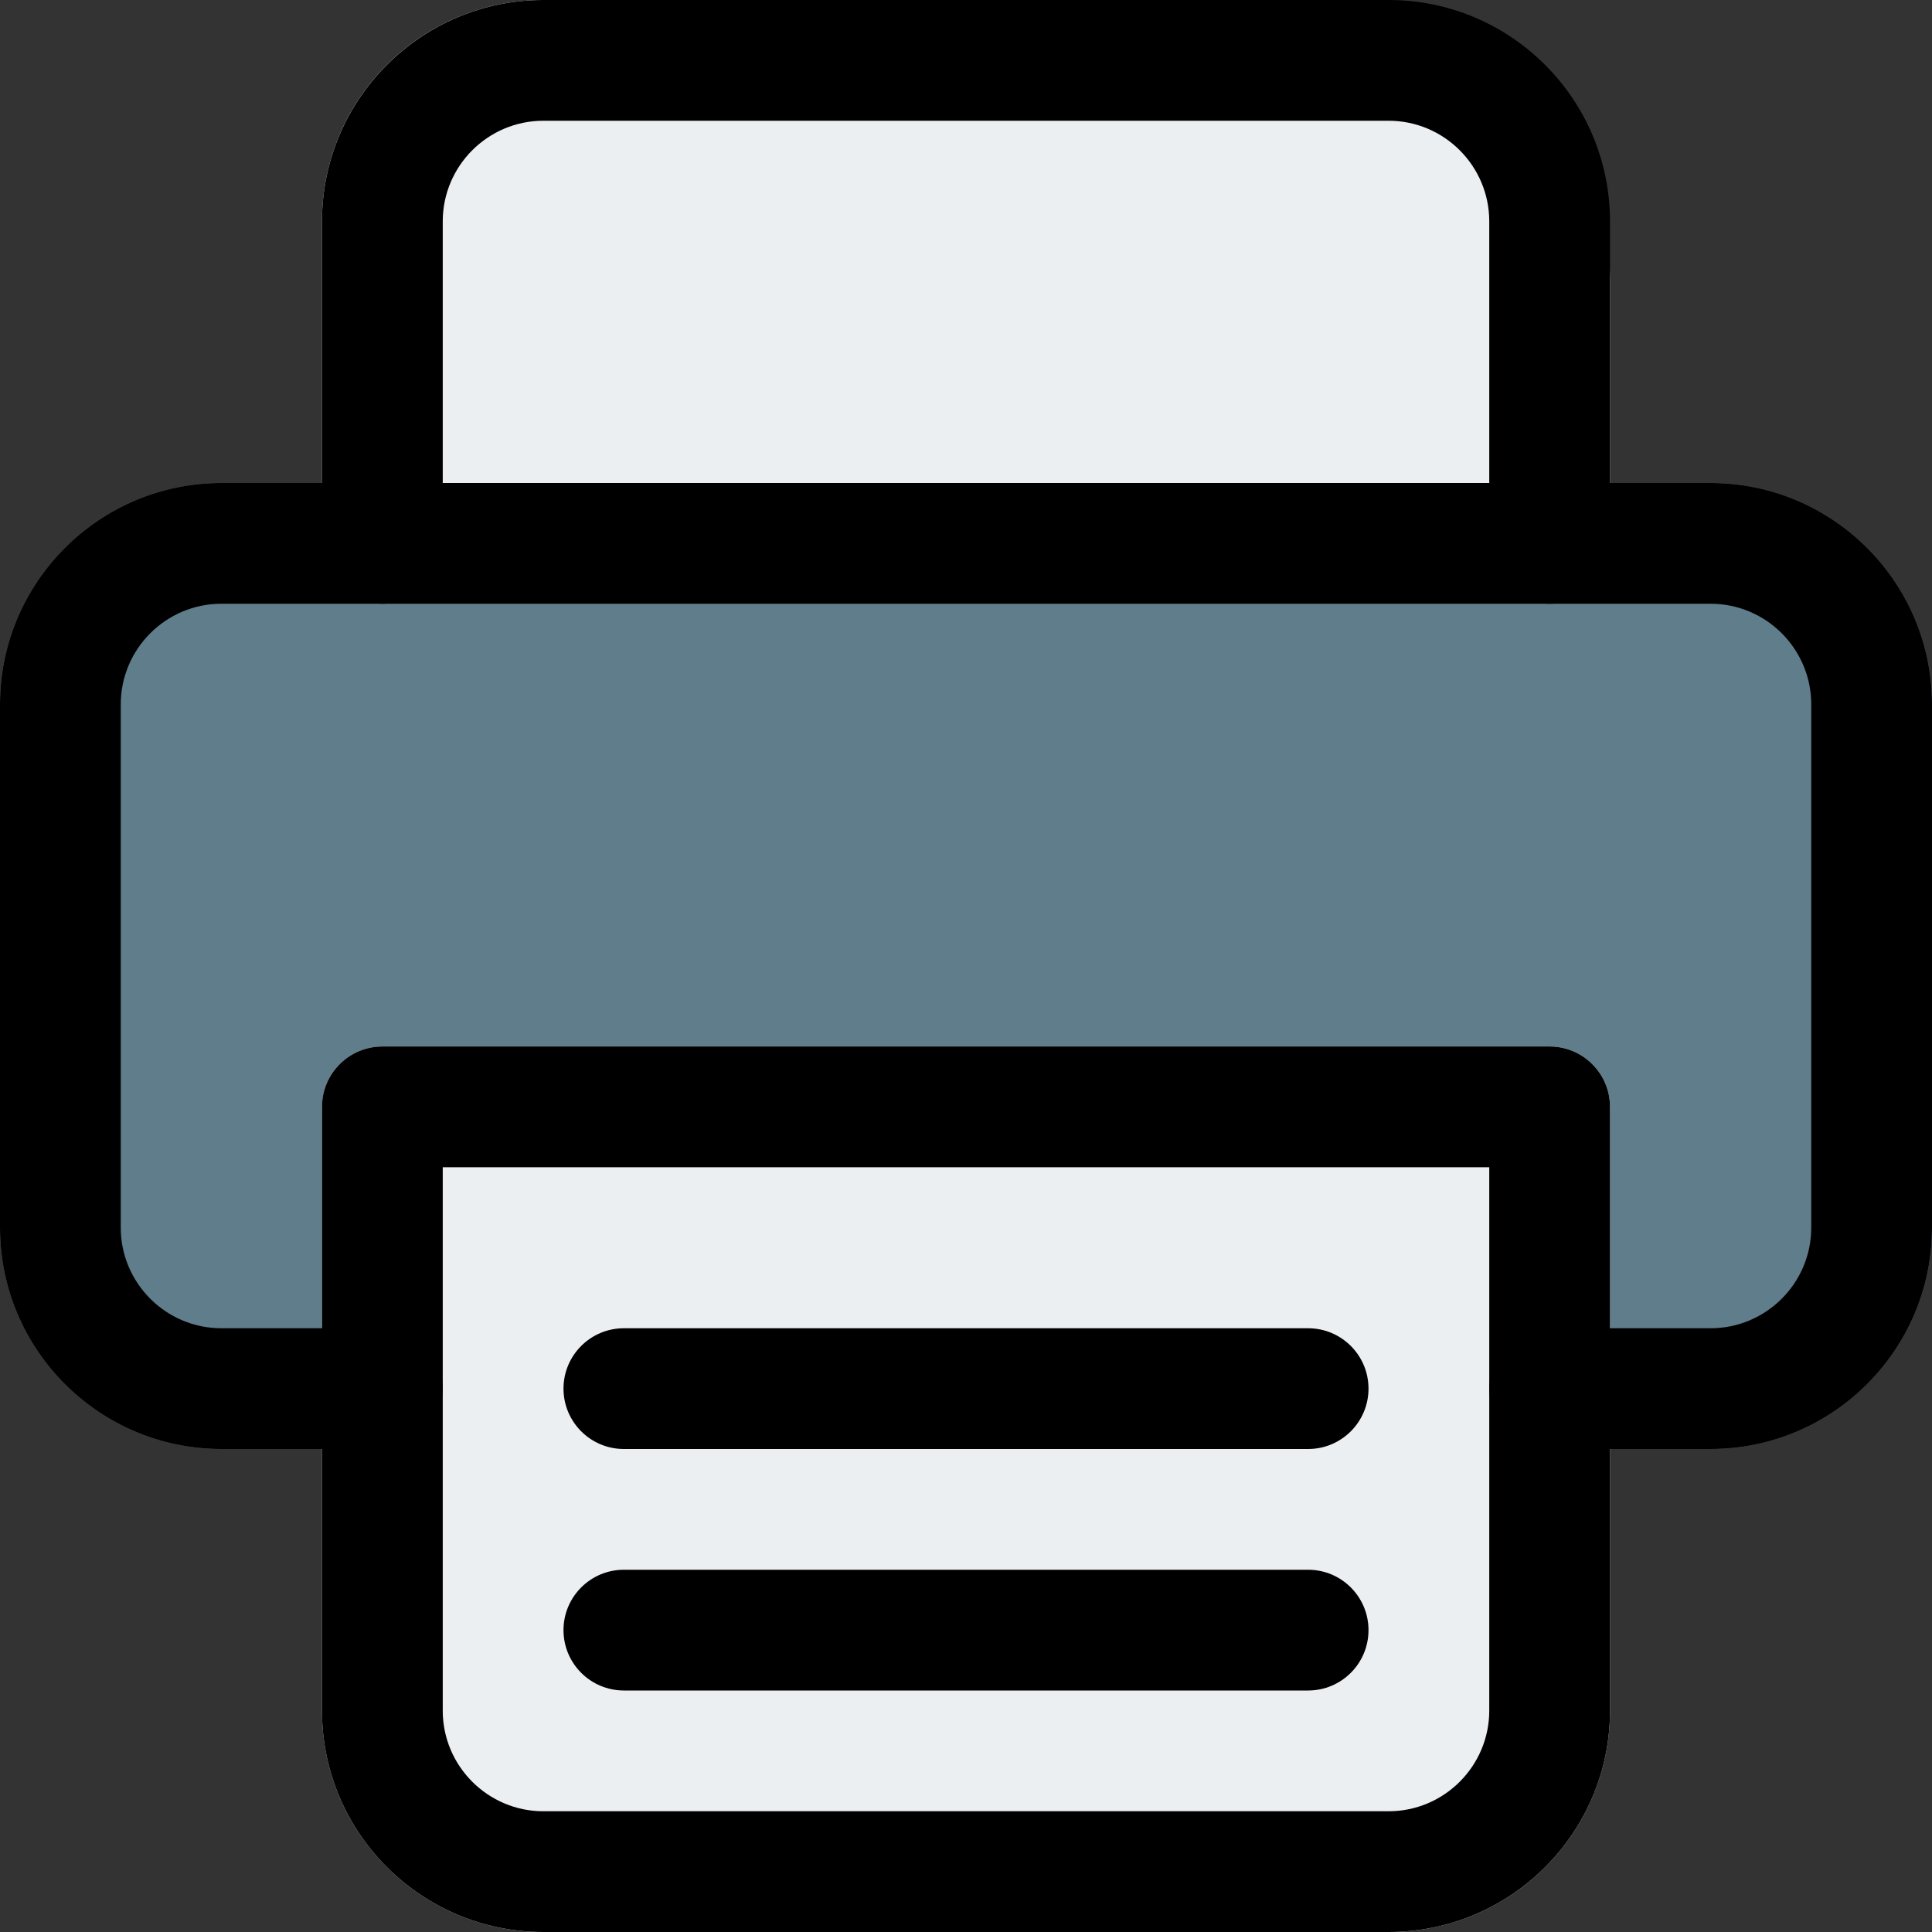 <svg height="512pt" viewBox="0 0 512 512" width="512pt" xmlns="http://www.w3.org/2000/svg"><rect x="0" y="0" width="512" height="512" fill="#333333" stroke="none"/><path d="m352.172 0h-208.172c-32.406 0-58.668 26.262-58.668 58.668v85.332c0 8.832 7.168 16 16 16h309.336c8.832 0 16-7.168 16-16v-69.504c0-41.129-33.367-74.496-74.496-74.496zm0 0" fill="#eceff1"/><path d="m453.332 128h-394.664c-32.363 0-58.668 26.305-58.668 58.668v138.664c0 32.363 26.305 58.668 58.668 58.668h394.664c32.363 0 58.668-26.305 58.668-58.668v-138.664c0-32.363-26.305-58.668-58.668-58.668zm0 0" fill="#607d8b"/><path d="m410.668 277.332h-309.336c-8.832 0-16 7.168-16 16v160c0 32.363 26.305 58.668 58.668 58.668h224c32.363 0 58.668-26.305 58.668-58.668v-160c0-8.832-7.168-16-16-16zm0 0" fill="#eceff1"/><path d="m453.332 384h-42.664c-8.832 0-16-7.168-16-16s7.168-16 16-16h42.664c14.699 0 26.668-11.969 26.668-26.668v-138.664c0-14.699-11.969-26.668-26.668-26.668h-394.664c-14.699 0-26.668 11.969-26.668 26.668v138.664c0 14.699 11.969 26.668 26.668 26.668h42.664c8.832 0 16 7.168 16 16s-7.168 16-16 16h-42.664c-32.363 0-58.668-26.305-58.668-58.668v-138.664c0-32.363 26.305-58.668 58.668-58.668h394.664c32.363 0 58.668 26.305 58.668 58.668v138.664c0 32.363-26.305 58.668-58.668 58.668zm0 0"/><path d="m368 512h-224c-32.363 0-58.668-26.305-58.668-58.668v-160c0-8.832 7.168-16 16-16h309.336c8.832 0 16 7.168 16 16v160c0 32.363-26.305 58.668-58.668 58.668zm-250.668-202.668v144c0 14.699 11.969 26.668 26.668 26.668h224c14.699 0 26.668-11.969 26.668-26.668v-144zm0 0"/><path d="m346.668 384h-181.336c-8.832 0-16-7.168-16-16s7.168-16 16-16h181.336c8.832 0 16 7.168 16 16s-7.168 16-16 16zm0 0"/><path d="m346.668 448h-181.336c-8.832 0-16-7.168-16-16s7.168-16 16-16h181.336c8.832 0 16 7.168 16 16s-7.168 16-16 16zm0 0"/><path d="m410.668 160c-8.832 0-16-7.168-16-16v-85.332c0-14.699-11.969-26.668-26.668-26.668h-224c-14.699 0-26.668 11.969-26.668 26.668v85.332c0 8.832-7.168 16-16 16s-16-7.168-16-16v-85.332c0-32.363 26.305-58.668 58.668-58.668h224c32.363 0 58.668 26.305 58.668 58.668v85.332c0 8.832-7.168 16-16 16zm0 0"/></svg>